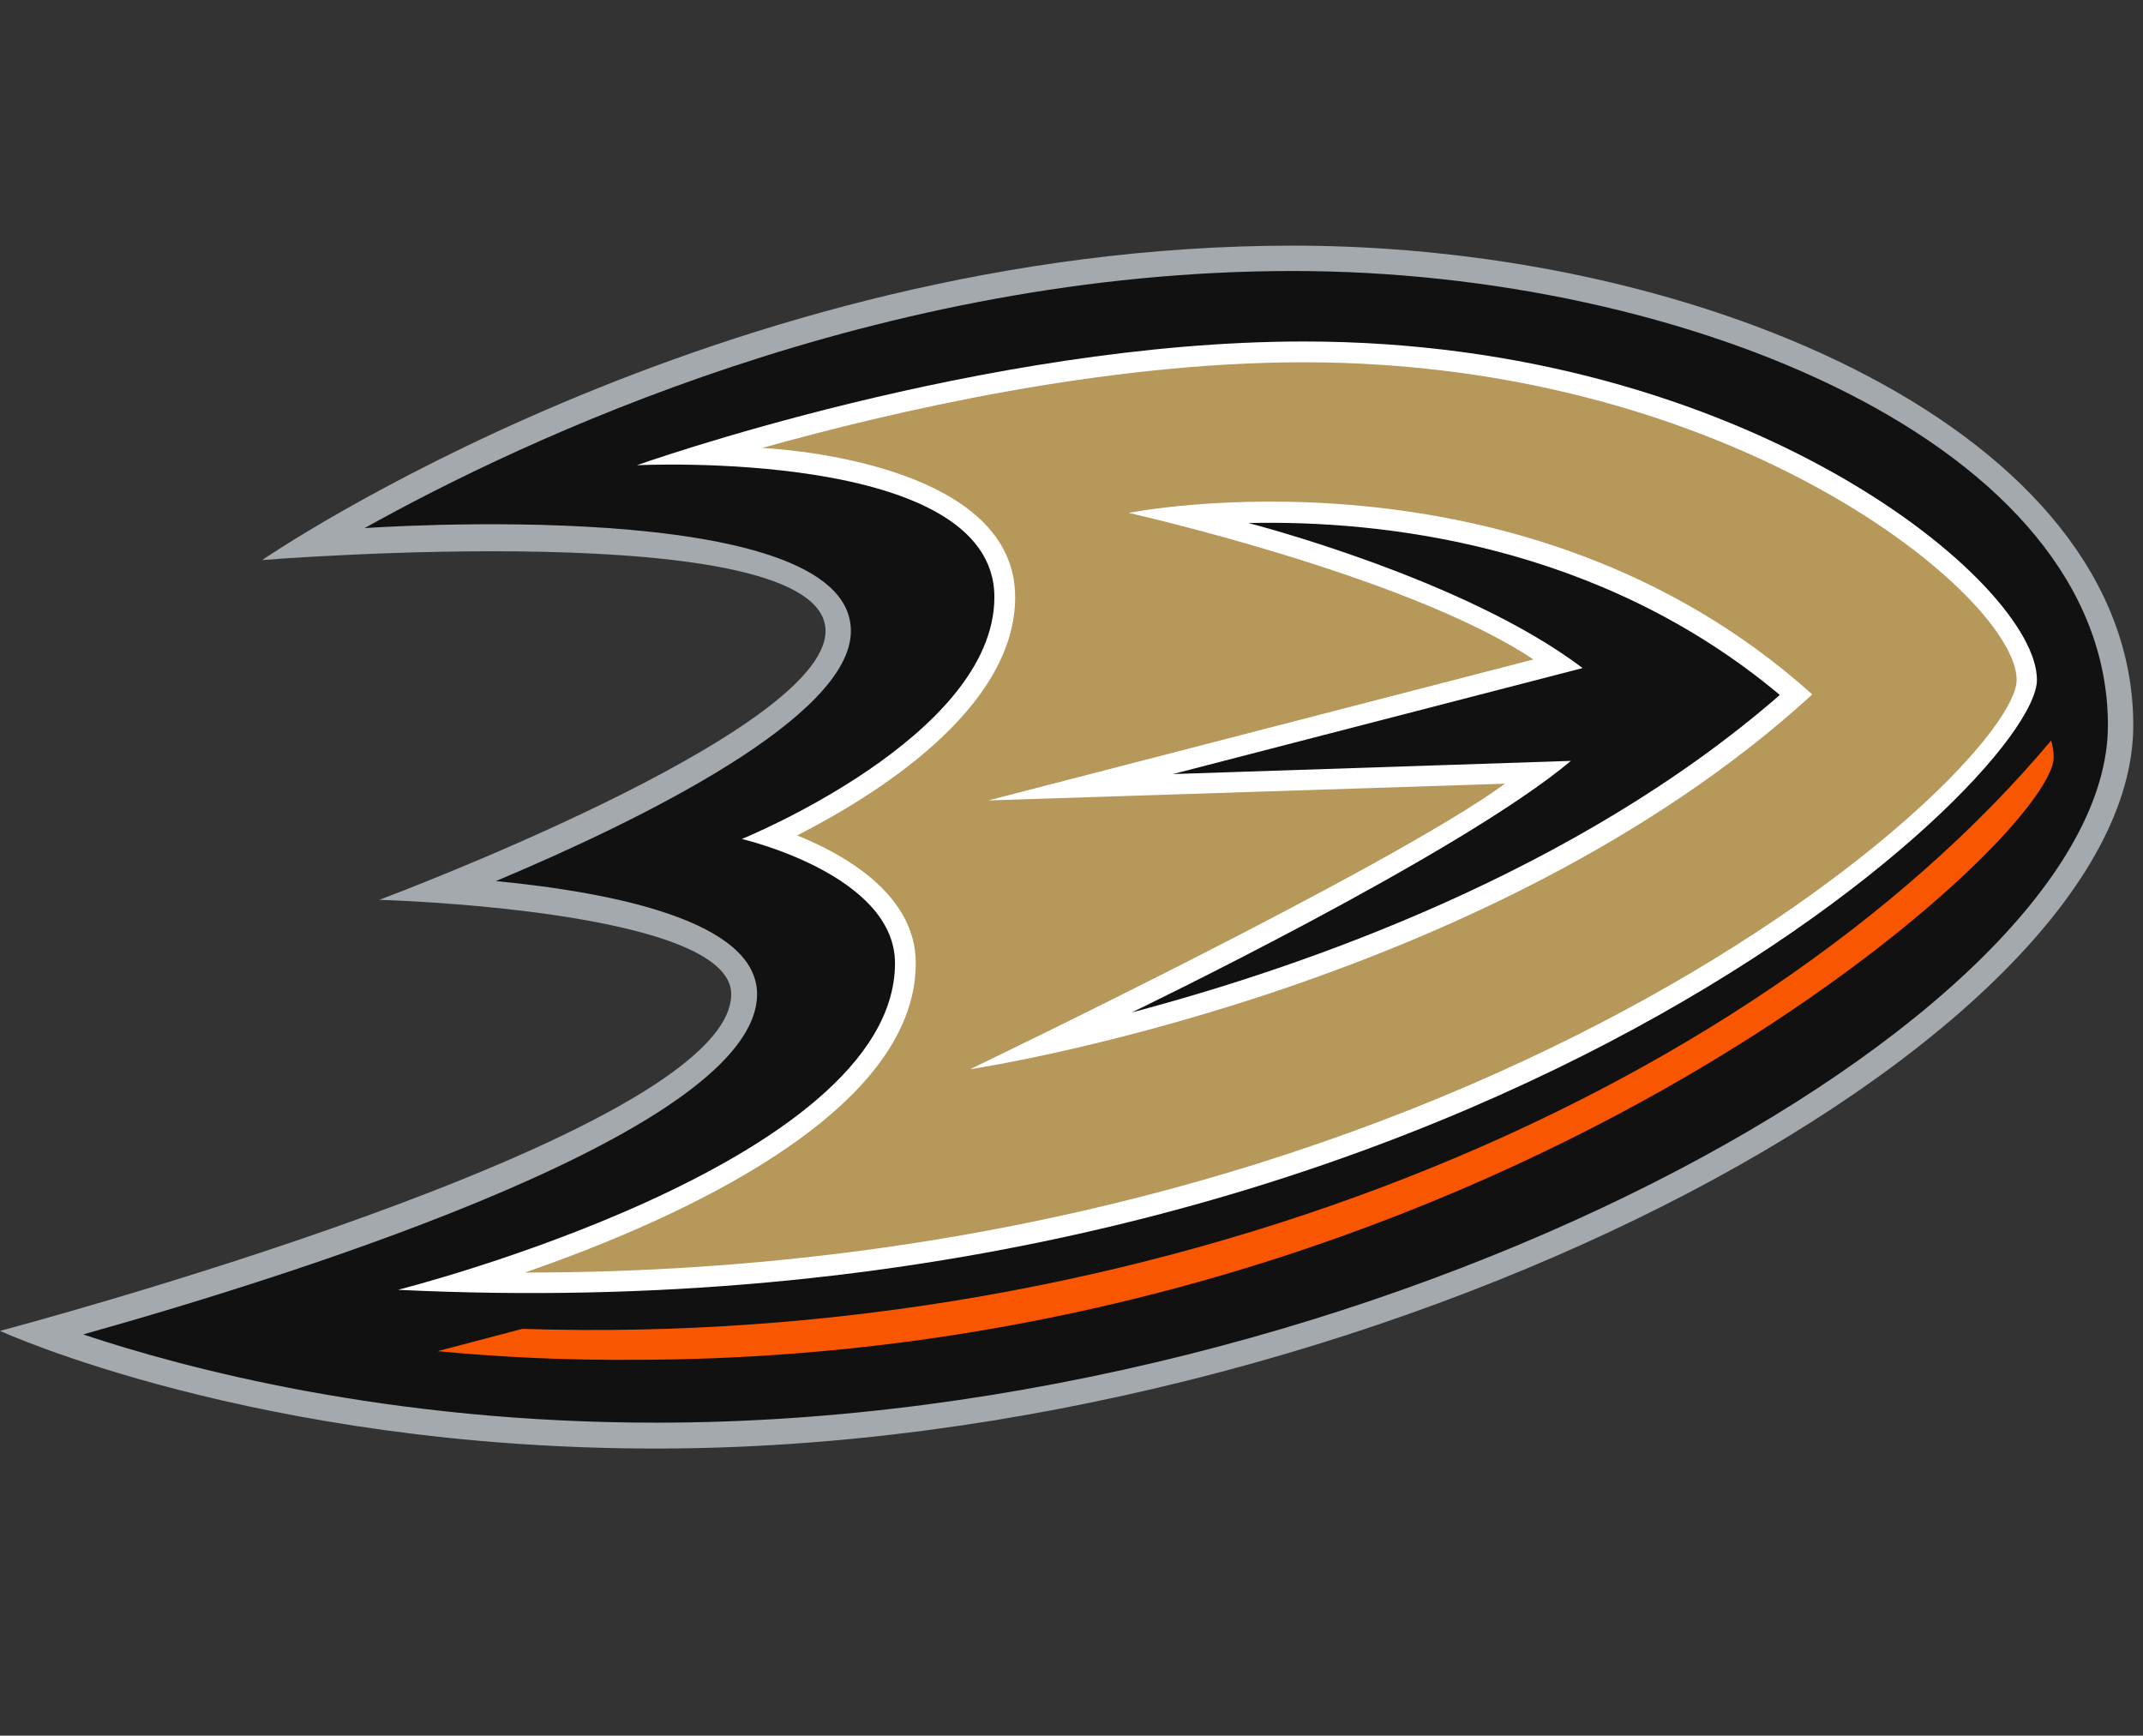 <?xml version="1.0" encoding="utf-8"?>
<!-- Generator: Adobe Illustrator 15.1.0, SVG Export Plug-In . SVG Version: 6.00 Build 0)  -->
<!DOCTYPE svg PUBLIC "-//W3C//DTD SVG 1.1//EN" "http://www.w3.org/Graphics/SVG/1.1/DTD/svg11.dtd">
<svg version="1.1" id="Layer_1" xmlns="http://www.w3.org/2000/svg" xmlns:xlink="http://www.w3.org/1999/xlink" x="0px" y="0px"
	 width="435.03px" height="352.308px" viewBox="88.485 217.5 435.03 352.308" enable-background="new 88.485 217.5 435.03 352.308"
	 xml:space="preserve">
<rect x="88.485" y="217.5" width="435.03" height="352.308" fill="#333333" stroke="none"/>
<path fill="#A4A9AD" d="M350.975,267.359c-116.525,0-209.271,63.822-209.271,63.822s114.363-9.265,114.363,14.411
	c0,20.793-90.585,54.555-90.585,54.555s71.438,1.956,71.438,19.147c0,29.13-148.436,68.35-148.436,68.35
	s51.983,23.883,133.201,23.883c145.553,0,299.855-82.557,299.855-146.79C521.541,305.549,434.764,267.359,350.975,267.359z"/>
<path fill="#111111" d="M350.975,272.507c-84.099,0-156.361,34.278-188.479,52.188c0,0,98.717-7,98.717,20.897
	c0,17.396-42.41,38.292-72.056,50.748c24.293,2.366,53.012,8.234,53.012,22.955c0,27.175-90.996,56.203-136.803,69.071
	c20.69,6.896,61.969,17.909,116.319,17.909c146.273,0,294.707-82.349,294.707-141.538
	C516.393,307.813,430.545,272.507,350.975,272.507z"/>
<path fill="#F95602" d="M194.51,487.232l-17.191,4.529c13.137,1.259,26.331,1.843,39.528,1.75
	c173.45,0,288.534-105.51,288.534-122.289c-0.008-1.151-0.182-2.295-0.518-3.396C443.41,440.911,321.328,491.35,194.51,487.232z"/>
<path fill="#FFFFFF" d="M353.137,286.814c-64.851,0-135.363,25.117-135.363,25.117s72.571-3.603,72.571,26.763
	c0,28.308-51.263,49.102-51.263,49.102s31.087,7.206,31.087,25.218c0,40.868-100.879,66.292-100.879,66.292
	c211.742,10.294,332.693-102.937,332.693-123.833C501.982,335.916,443.104,286.814,353.137,286.814z"/>
<path fill="#B5985A" d="M353.137,291.035c-40.66,0-83.895,10.088-109.938,17.396c0,0,51.366,2.058,51.366,30.263
	c0,22.854-28.72,40.455-44.263,48.381c10.19,4.117,24.087,12.25,24.087,25.939c0,30.47-48.483,52.087-79.364,62.792
	c192.08,0,302.84-102.113,302.84-120.333C497.865,338.901,440.939,291.035,353.137,291.035z"/>
<path fill="#FFFFFF" d="M317.621,321.607c0,0,56.721,12.764,82.146,29.75L289.11,379.973l104.892-3.397
	c-23.365,17.088-108.6,57.954-108.6,57.954s104.792-15.544,170.979-76.071C397.502,305.549,317.621,321.607,317.621,321.607z"/>
<path fill="#111111" d="M341.916,323.667c0,0,43.852,11.219,67.836,29.44l-83.174,21.513l80.805-2.676
	c-22.645,19.043-89.143,51.058-89.143,51.058c34.998-9.265,90.275-28.514,131.553-64.439
	C413.047,327.784,368.576,323.048,341.916,323.667z"/>
</svg>
